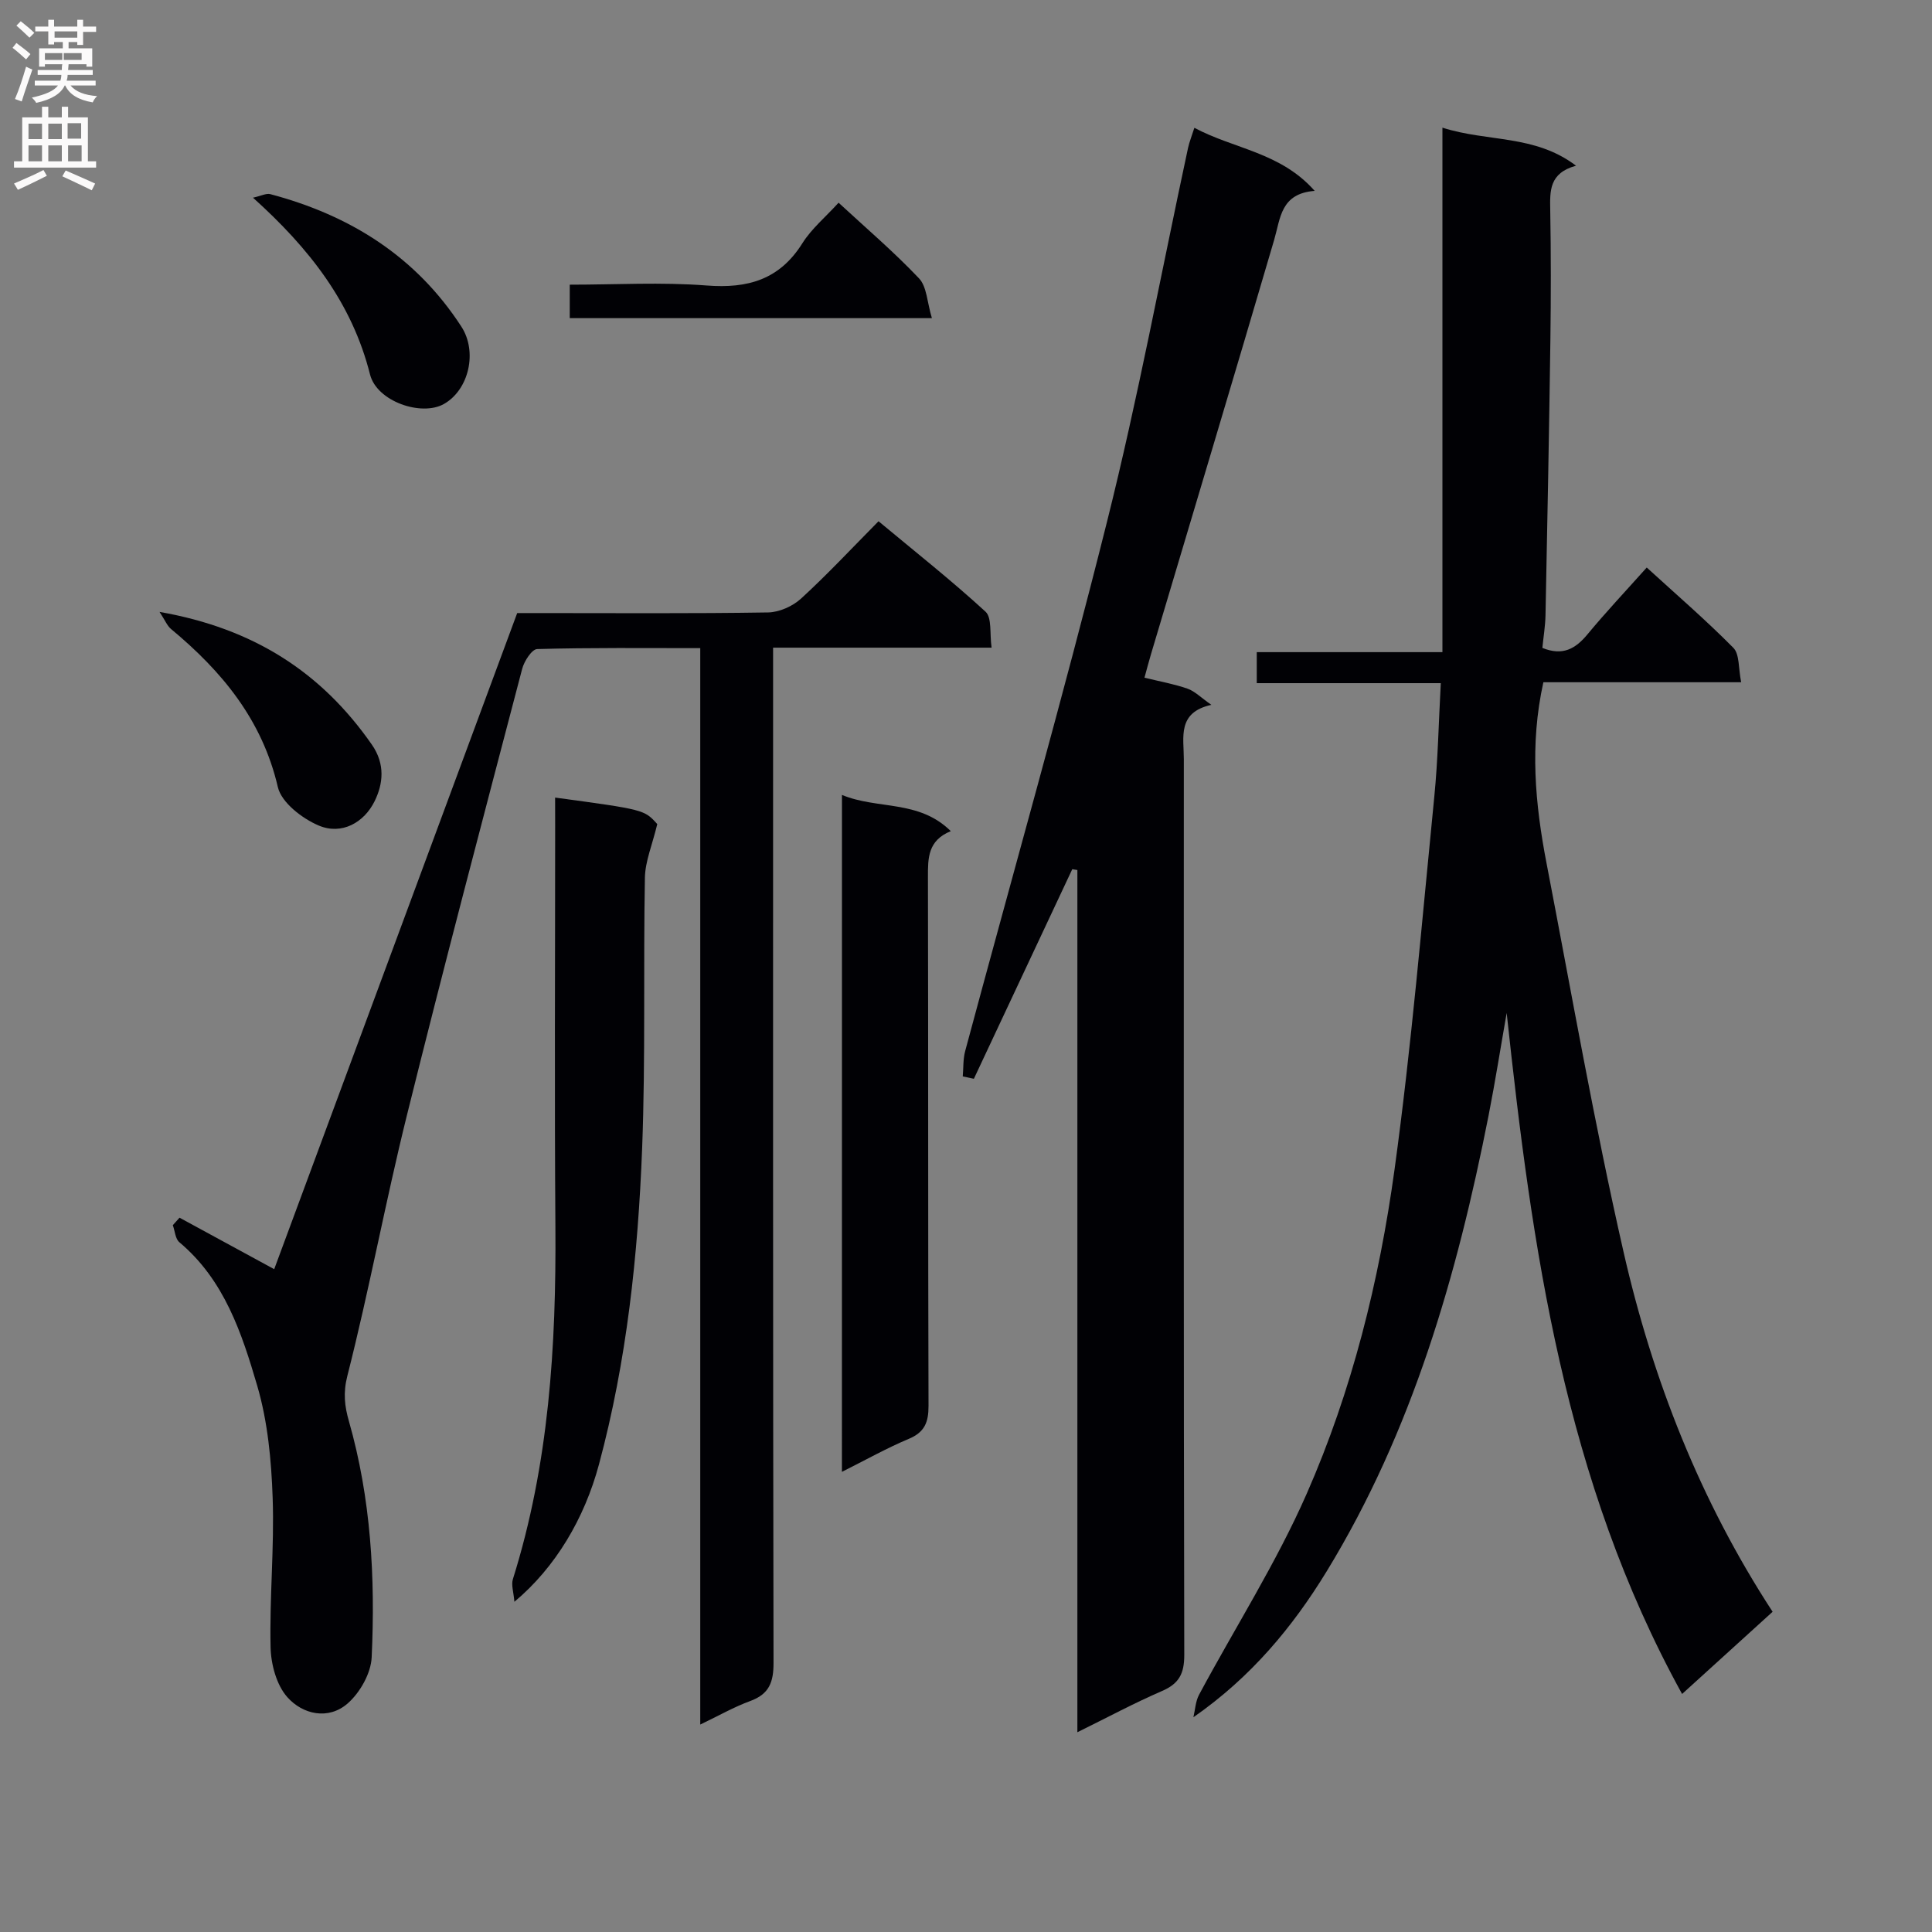 <svg enable-background="new 0 0 400 400" viewBox="0 0 400 400" xmlns="http://www.w3.org/2000/svg"><rect x="0" y="0" width="400" height="400" fill="#808080" stroke="none"/><g fill="#010105"><path d="m348.26 350.72c-24.4-44.27-31.08-92.3-36.32-141-1.25 7.1-2.37 14.23-3.76 21.31-6.53 33.07-15.75 65.23-33.5 94.29-7.06 11.55-15.66 21.91-27.6 30.22.37-1.56.44-3.29 1.17-4.66 7.44-13.87 15.98-27.26 22.29-41.62 9.38-21.34 15.01-44.05 18.18-67.1 3.52-25.65 5.68-51.48 8.24-77.26.75-7.58.89-15.22 1.34-23.46-13.05 0-25.46 0-38.1 0 0-2.37 0-4.14 0-6.42h38.44c0-36.22 0-71.93 0-108.59 9.39 3.01 19.09 1.38 27.66 7.88-5.58 1.52-5.41 5.23-5.34 9.17.16 9 .15 18 .03 26.99-.26 18.98-.63 37.95-1.01 56.92-.05 2.26-.43 4.52-.65 6.75 4.22 1.72 6.87.18 9.35-2.82 3.81-4.6 7.92-8.96 12.26-13.82 6.1 5.57 12.24 10.87 17.93 16.62 1.31 1.33 1.03 4.23 1.62 7.13-14.16 0-27.56 0-40.95 0-2.87 12.96-1.7 25.27.66 37.51 5.18 26.86 9.87 53.83 15.95 80.49 6.01 26.35 15.82 51.4 30.85 74.45-6.01 5.46-12.03 10.92-18.74 17.02z"/><path d="m56.77 262.77c16.5-44.56 33.25-89.78 50.31-135.84h4.44c15.83 0 31.66.12 47.49-.13 2.33-.04 5.11-1.28 6.85-2.88 5.4-4.94 10.4-10.31 16.03-16 7.57 6.3 15.1 12.25 22.15 18.72 1.36 1.25.84 4.56 1.26 7.45-15.31 0-29.91 0-45.24 0v6.23c0 67.99-.04 135.97.09 203.96.01 4-.9 6.46-4.8 7.89-3.37 1.23-6.53 3.04-10.37 4.88 0-74.51 0-148.4 0-222.86-11.54 0-22.66-.12-33.76.19-1.1.03-2.7 2.51-3.11 4.1-8.08 30.81-16.22 61.61-23.89 92.53-4.43 17.86-7.76 36-12.3 53.83-.91 3.56-.56 6.33.31 9.37 4.58 16.02 5.49 32.44 4.72 48.92-.15 3.32-2.42 7.32-4.98 9.56-3.99 3.47-9.29 2.28-12.48-1.31-2.26-2.54-3.4-6.84-3.47-10.39-.23-10.3.79-20.63.43-30.91-.27-7.76-1.02-15.73-3.18-23.13-3.2-10.91-6.82-21.95-16.13-29.75-.85-.71-.92-2.34-1.36-3.54.46-.52.93-1.03 1.39-1.55 6.53 3.56 13.07 7.11 19.6 10.66z"/><path d="m222 179.96c-6.79 14.46-13.58 28.93-20.37 43.39-.77-.16-1.53-.33-2.3-.49.15-1.75.05-3.58.5-5.25 9.81-36.53 20.18-72.93 29.37-109.61 6.41-25.57 11.21-51.53 16.76-77.32.27-1.26.77-2.47 1.32-4.22 8.2 4.39 17.84 5.05 24.91 13.06-7.05.54-7.07 5.63-8.39 10.15-8.4 28.64-17 57.23-25.52 85.84-.47 1.56-.87 3.14-1.33 4.8 3.18.78 6.12 1.3 8.91 2.27 1.5.52 2.74 1.82 4.94 3.35-7.12 1.57-5.7 6.72-5.7 11.25-.01 61.81-.05 123.62.09 185.43.01 3.91-1.08 5.98-4.64 7.51-5.72 2.47-11.23 5.44-17.49 8.52 0-60.08 0-119.29 0-178.51-.37-.05-.71-.11-1.06-.17z"/><path d="m114.93 165.13c18.46 2.5 18.46 2.5 21.15 5.49-1.04 4.33-2.5 7.71-2.56 11.1-.34 18.65.14 37.33-.57 55.97-.85 22.08-3.17 44.05-8.94 65.5-3.01 11.2-9.01 21.34-17.51 28.44-.16-1.99-.69-3.48-.31-4.69 7.47-23.78 8.98-48.24 8.8-72.95-.2-27.66-.05-55.32-.05-82.98-.01-1.81-.01-3.63-.01-5.88z"/><path d="m174.32 164.58c7.37 3.07 15.91.94 22.53 7.5-4.77 1.94-4.74 5.6-4.73 9.52.08 36.49.01 72.98.12 109.46.01 3.41-.8 5.47-4.11 6.85-4.56 1.91-8.9 4.36-13.82 6.82.01-46.78.01-92.98.01-140.15z"/><path d="m192.94 65.87c-25.85 0-50.23 0-74.98 0 0-2.24 0-4.28 0-6.93 9.5 0 18.97-.56 28.35.17 8.52.66 15.08-1.21 19.81-8.74 1.91-3.04 4.83-5.46 7.5-8.4 5.62 5.2 11.43 10.15 16.65 15.66 1.63 1.71 1.67 4.95 2.67 8.24z"/><path d="m33.03 126.69c19.51 3.41 33.55 12.52 43.96 27.48 2.82 4.06 2.31 8.16.58 11.69-2.17 4.43-6.81 7.09-11.6 5.05-3.41-1.45-7.69-4.74-8.44-7.94-3.24-13.94-11.57-23.98-22.13-32.75-.79-.66-1.21-1.77-2.37-3.53z"/><path d="m52.38 40.93c1.68-.37 2.75-.96 3.6-.73 16.47 4.37 30.11 12.88 39.54 27.42 3.38 5.21 1.57 13.08-3.61 16.02-4.64 2.63-13.89-.51-15.3-6.11-3.73-14.82-12.54-26.08-24.23-36.6z"/></g><path d="m2.6 9.9.8-1c.9.7 1.9 1.4 2.9 2.3l-.9 1.1c-1.1-1-2-1.8-2.8-2.4zm.5 10.6c.9-2.1 1.6-4.3 2.3-6.7.4.2.8.4 1.3.6-.7 2.1-1.5 4.3-2.2 6.6zm.3-15.2.9-.9c1 .8 2 1.6 2.8 2.4l-1 1c-.9-.9-1.8-1.7-2.7-2.5zm12.6-1.2h1.2v1.4h2.7v1.1h-2.7v2.7h-1.2v-.6h-1.8v1.3h4.9v3.8h-1.2v-.5h-3.7c0 .4-.1.9-.1 1.2h5.1v1h-5.2c0 .5-.1.9-.2 1.2h6v1h-5.2c1.1 1.3 2.9 2 5.5 2.2-.4.4-.7.8-.9 1.3-2.9-.5-4.8-1.6-5.7-3.5h-.1c-.8 1.7-2.7 2.9-5.9 3.6-.2-.4-.6-.8-.9-1.1 2.8-.6 4.6-1.4 5.4-2.5h-4.8v-1h5.3c.1-.3.2-.7.2-1.2h-4.9v-1h5c0-.4 0-.8.1-1.2h-3.6v.5h-1.2v-3.8h4.9v-1.3h-1.8v.5h-1.2v-2.7h-2.7v-1h2.7v-1.4h1.2v1.4h4.8zm-6.7 8.3h3.6c0-.4 0-.9 0-1.4h-3.6zm1.9-4.6h4.8v-1.3h-4.7v1.3zm6.7 3.2h-4.7v1.4h3.7v-1.4z" fill="#fbfafa"/><path d="m8.7 22.1h1.3v2.2h2.8v-2.2h1.3v2.2h4.1v9.1h1.7v1.3h-17v-1.3h1.7v-9.1h4.1zm.3 13.1.7 1.2c-1.8.9-3.8 1.9-6 2.9-.2-.4-.5-.8-.8-1.3 2.3-1 4.4-1.9 6.1-2.8zm-3.1-6.4h2.8v-3.2h-2.8zm0 4.6h2.8v-3.3h-2.8zm4.1-4.6h2.8v-3.2h-2.8zm0 4.6h2.8v-3.3h-2.8zm3.6 1.9c2.1.9 4.1 1.8 6.1 2.7l-.7 1.4c-2.2-1.1-4.2-2-6.1-2.9zm3.2-9.8h-2.8v3.2h2.8v-3.1zm-2.7 7.9h2.8v-3.3h-2.8z" fill="#fbfafa"/></svg>